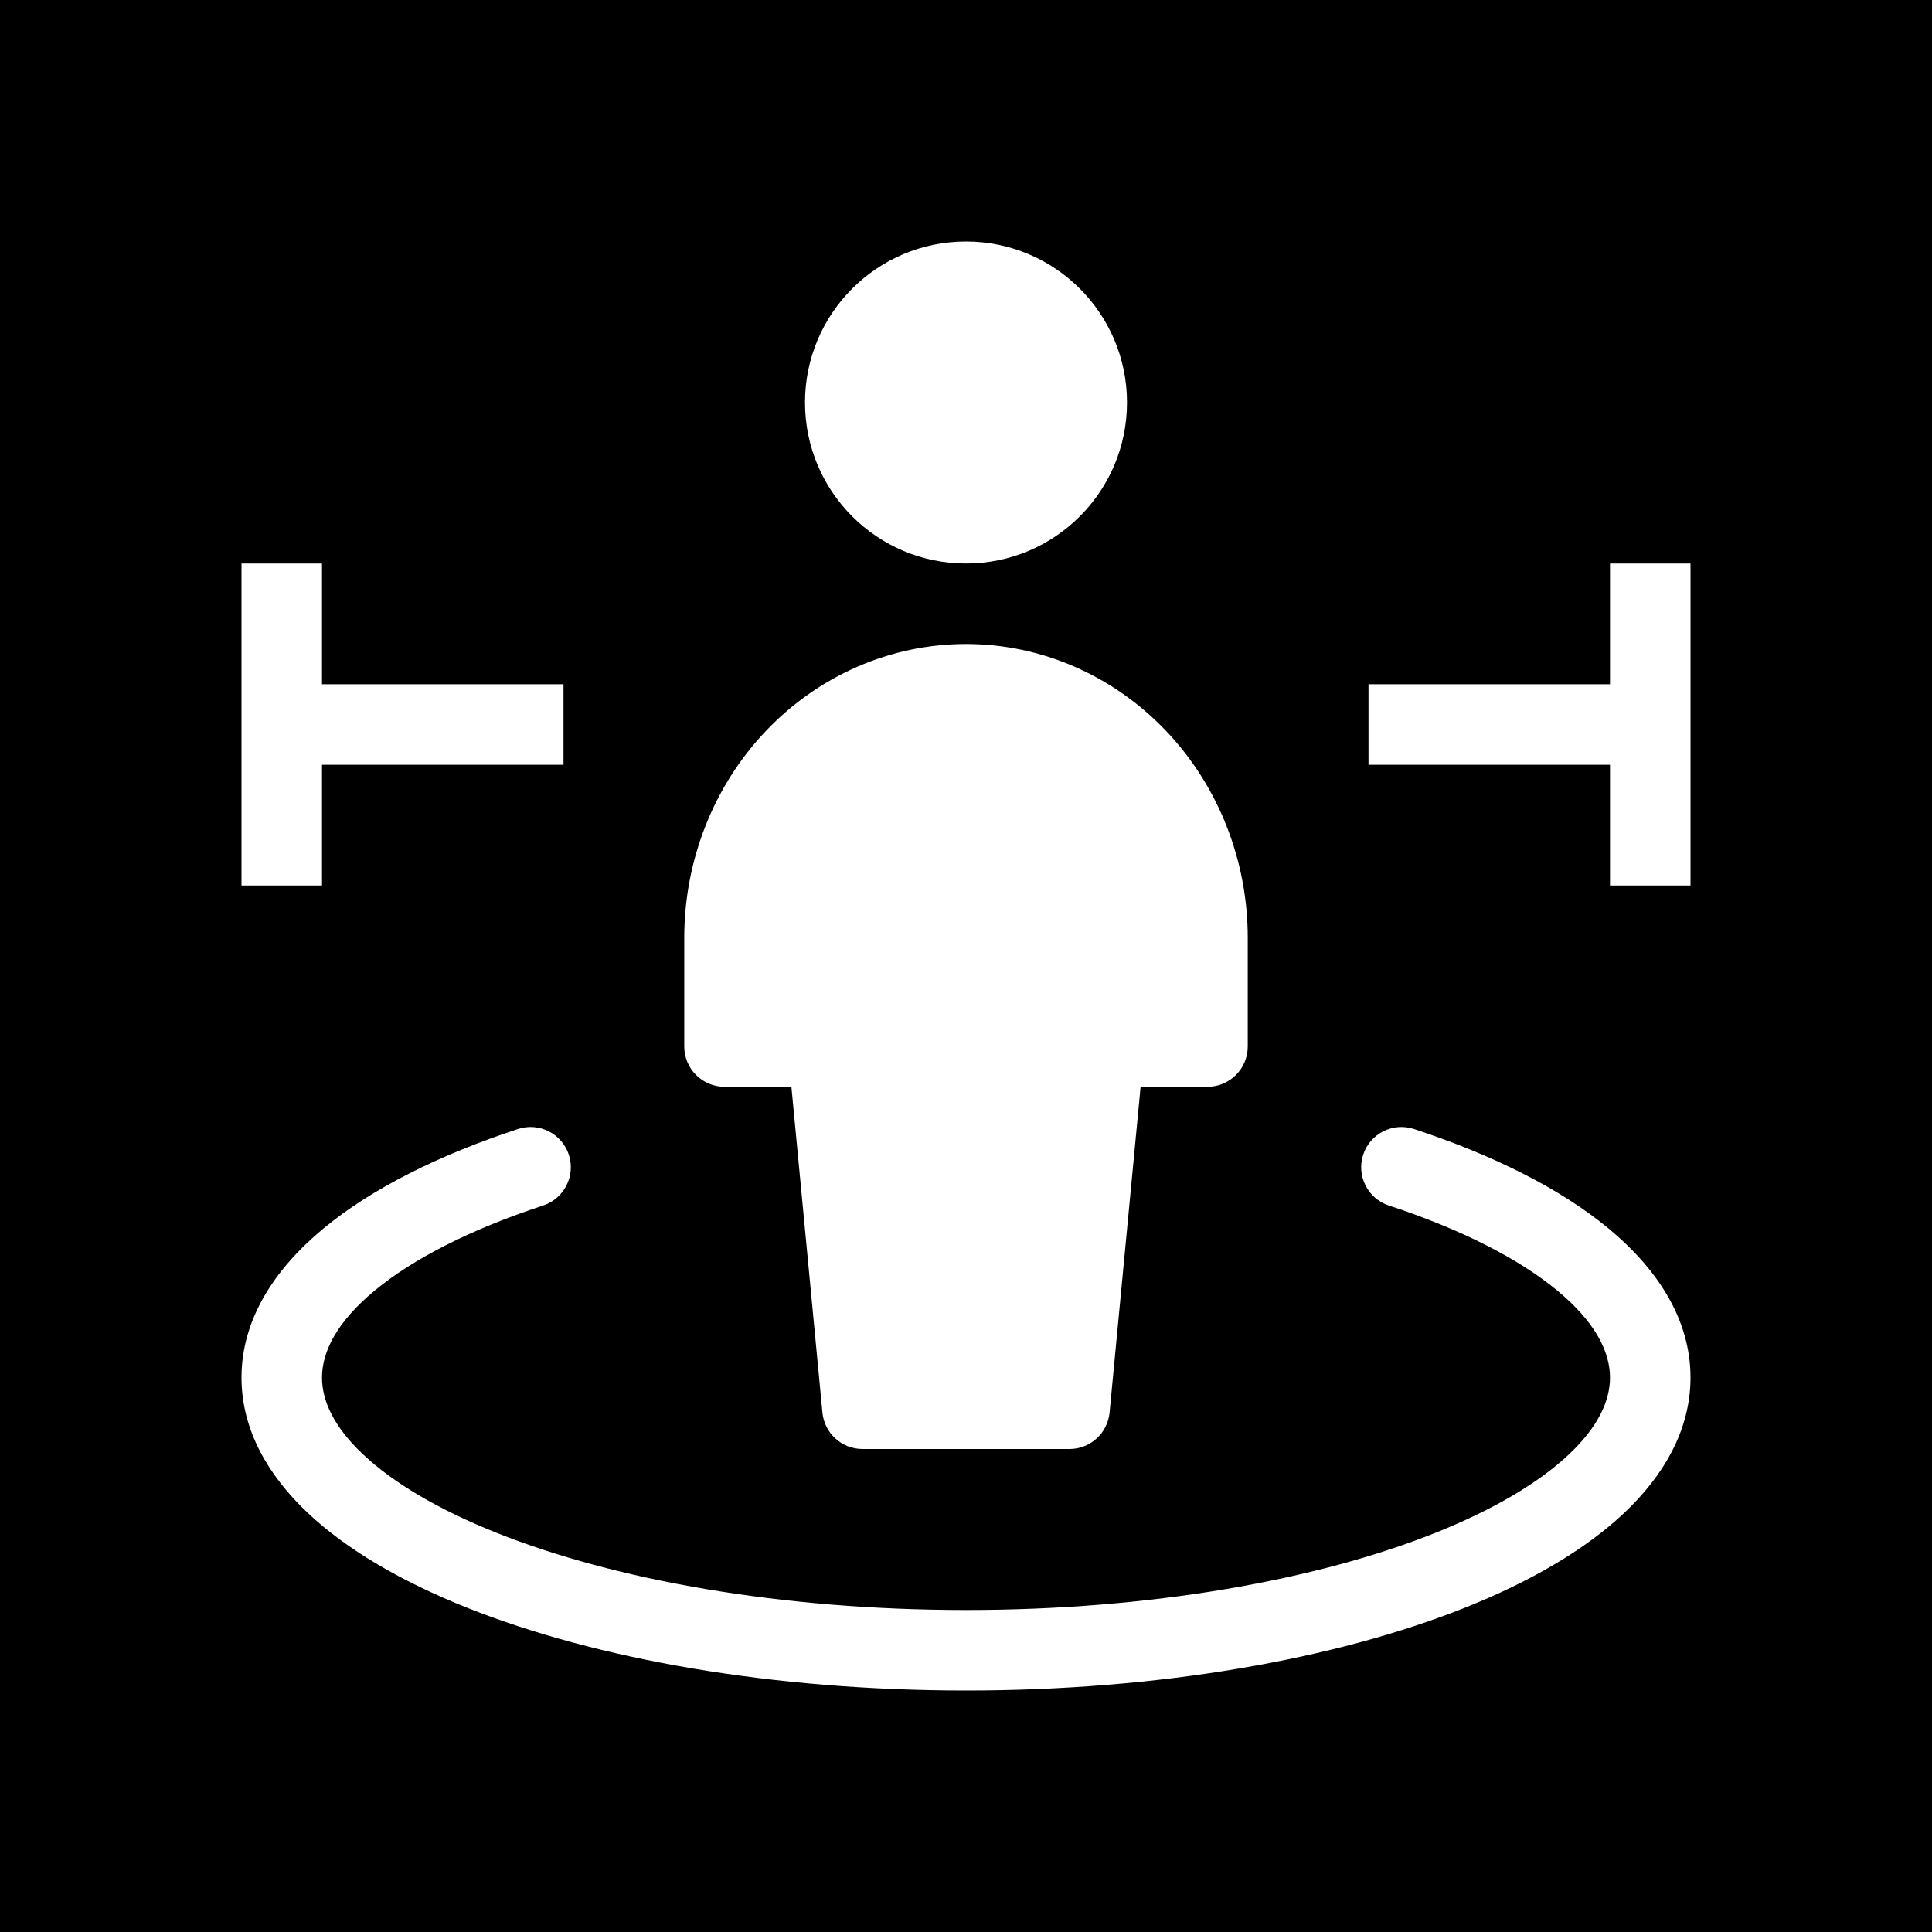 <svg width="48" height="48" viewBox="0 0 48 48" fill="none" xmlns="http://www.w3.org/2000/svg">
<g clip-path="url(#clip0_3677_2667)">
<path fill-rule="evenodd" clip-rule="evenodd" d="M48 0H0V48H48V0ZM20 10C20 7.791 21.791 6 24 6C26.209 6 28 7.791 28 10C28 12.209 26.209 14 24 14C21.791 14 20 12.209 20 10ZM19.033 18.156C20.342 16.782 22.127 16 24 16C25.873 16 27.658 16.782 28.967 18.156C30.274 19.528 31 21.379 31 23.3V26C31 26.552 30.552 27 30 27H28.338L27.567 35.095C27.518 35.608 27.087 36 26.571 36H21.429C20.913 36 20.482 35.608 20.433 35.095L19.662 27H18C17.448 27 17 26.552 17 26V23.3C17 21.379 17.726 19.528 19.033 18.156ZM8 22V19H14V17H8V14H6V22H8ZM42 22V14H40V17H34V19H40V22H42ZM13.495 29.95C14.019 29.777 14.304 29.212 14.132 28.687C13.959 28.163 13.394 27.877 12.869 28.05C10.912 28.694 9.24 29.525 8.038 30.52C6.84 31.511 6 32.763 6 34.226C6 35.526 6.665 36.663 7.65 37.591C8.633 38.517 10.001 39.304 11.609 39.945C14.83 41.228 19.211 42 24 42C28.789 42 33.17 41.228 36.391 39.945C37.999 39.304 39.367 38.517 40.35 37.591C41.334 36.663 42 35.526 42 34.226C42 32.763 41.16 31.511 39.962 30.52C38.76 29.525 37.088 28.694 35.131 28.05C34.606 27.877 34.041 28.163 33.868 28.687C33.696 29.212 33.981 29.777 34.505 29.95C36.324 30.549 37.743 31.28 38.687 32.061C39.637 32.846 40 33.586 40 34.226C40 34.796 39.714 35.442 38.978 36.135C38.241 36.83 37.119 37.502 35.651 38.087C32.719 39.255 28.6 40 24 40C19.4 40 15.281 39.255 12.349 38.087C10.881 37.502 9.759 36.83 9.022 36.135C8.286 35.442 8 34.796 8 34.226C8 33.586 8.363 32.846 9.313 32.061C10.257 31.28 11.676 30.549 13.495 29.95Z" fill="currentColor"/>
</g>
<defs>
<clipPath id="clip0_3677_2667">
<rect width="48" height="48" fill="none"/>
</clipPath>
</defs>
</svg>
